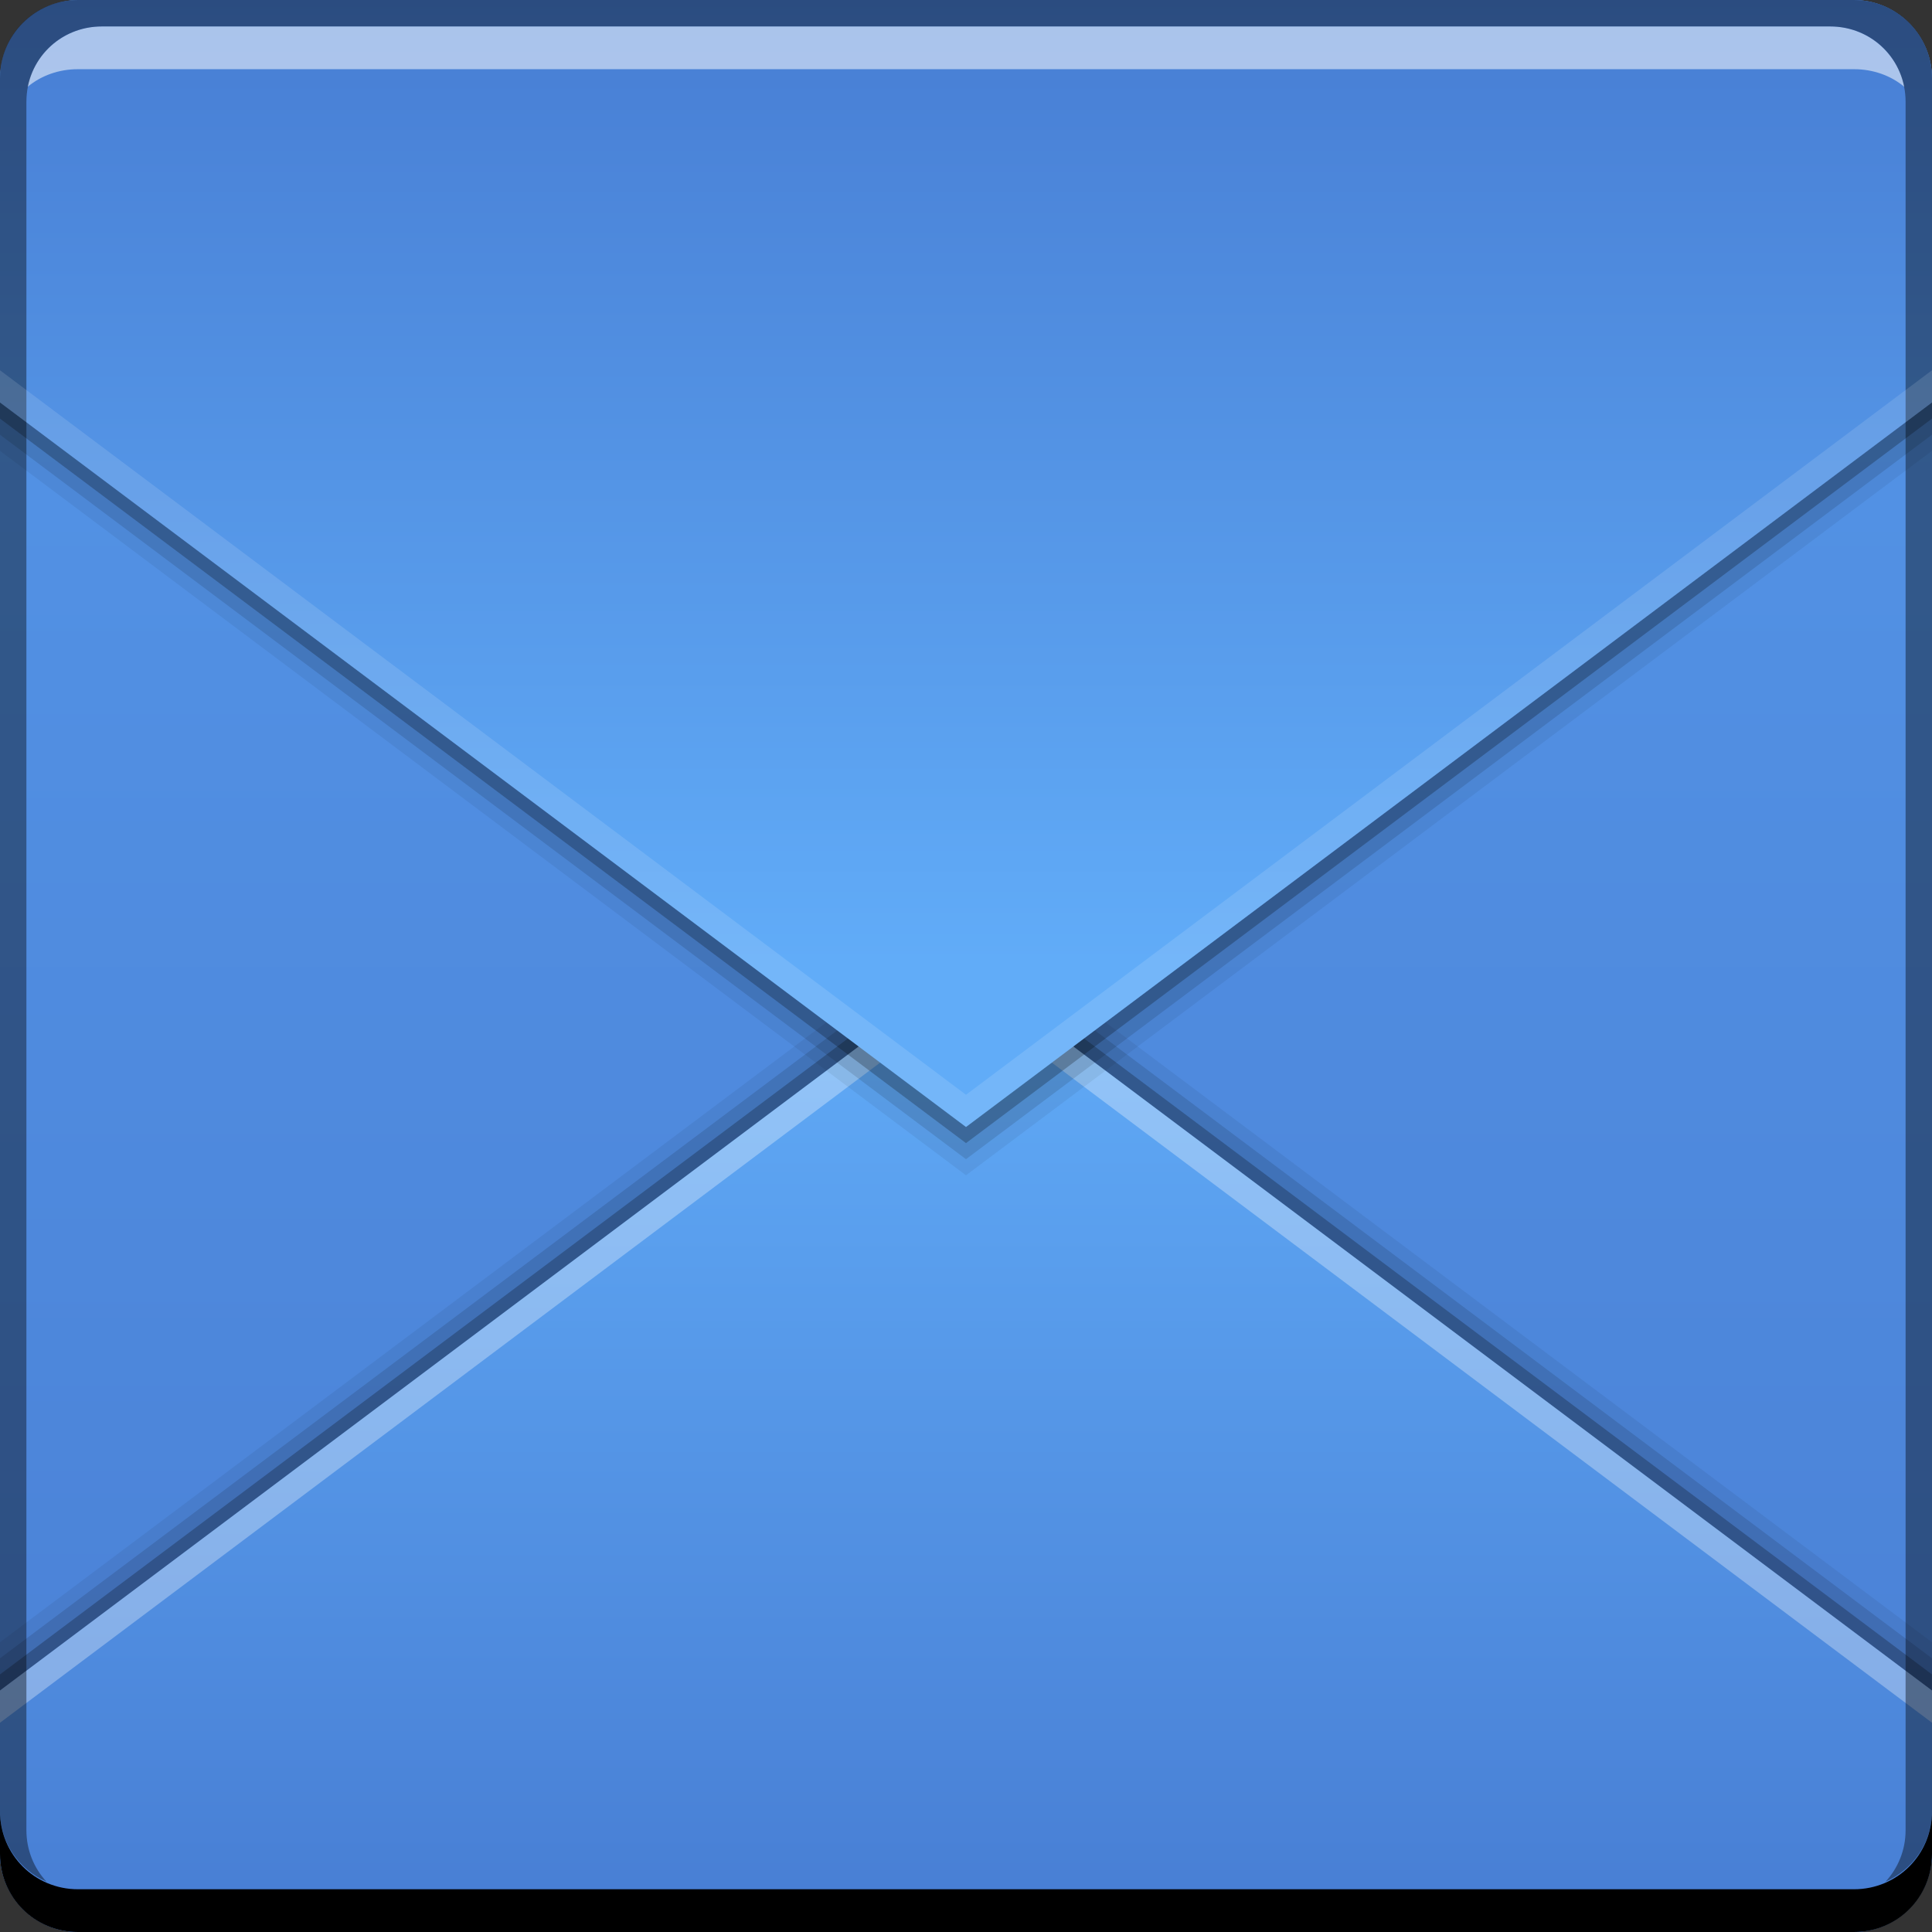 <svg xmlns="http://www.w3.org/2000/svg" xmlns:svg="http://www.w3.org/2000/svg" xmlns:xlink="http://www.w3.org/1999/xlink" id="svg2" width="48" height="48" version="1.1"><rect width="100%" height="100%" fill="#333333" stroke="none"/><defs id="defs4"><linearGradient id="linearGradient4322"><stop id="stop4324" offset="0" stop-color="#477dd3" stop-opacity="1"/><stop id="stop4326" offset="1" stop-color="#61acf8" stop-opacity="1"/></linearGradient><linearGradient id="linearGradient4691"><stop id="stop4693" offset="0" stop-color="#4a80d5" stop-opacity="1"/><stop id="stop4695" offset="1" stop-color="#5597e9" stop-opacity="1"/></linearGradient><linearGradient id="linearGradient4715" x1="25.367" x2="25.367" y1="48.088" y2="24.047" gradientTransform="translate(5.1791382e-7,1004.362)" gradientUnits="userSpaceOnUse" xlink:href="#linearGradient4322"/><linearGradient id="linearGradient5169" x1="25.367" x2="25.367" y1="48.088" y2="24.047" gradientTransform="matrix(1,0,0,-1,5.1791382e-7,1052.362)" gradientUnits="userSpaceOnUse" xlink:href="#linearGradient4322"/><linearGradient id="linearGradient5358" x1="36.25" x2="36.25" y1="-1052.362" y2="-1004.376" gradientTransform="translate(5.1791382e-7,5e-5)" gradientUnits="userSpaceOnUse" xlink:href="#linearGradient4691"/></defs><g id="layer1" transform="translate(0,-1004.362)"><rect id="rect2991-1-7" width="48" height="48" x="0" y="-1052.362" fill="url(#linearGradient5358)" fill-opacity="1" stroke="none" ry="1.945" transform="scale(1,-1)"/><path id="path4728" fill="#000" fill-opacity=".059" stroke="none" d="m 24,1027.162 -24,18 0,4.055 c 0,1.077 0.868,1.945 1.945,1.945 l 44.109,0 c 1.077,0 1.945,-0.868 1.945,-1.945 l 0,-4.055 L 24,1027.162 Z"/><path id="path4726" fill="#000" fill-opacity=".118" stroke="none" d="m 24,1027.562 -24,18 0,4.055 c 0,1.077 0.868,1.945 1.945,1.945 l 44.109,0 c 1.077,0 1.945,-0.868 1.945,-1.945 l 0,-4.055 L 24,1027.562 Z"/><path id="path4722" fill="#000" fill-opacity=".235" stroke="none" d="m 24,1027.962 -24,18 0,4.055 c 0,1.077 0.868,1.945 1.945,1.945 l 44.109,0 c 1.077,0 1.945,-0.868 1.945,-1.945 l 0,-4.055 L 24,1027.962 Z"/><path id="rect4704" fill="url(#linearGradient4715)" fill-opacity="1" stroke="none" d="m 24,1028.362 -24,18 0,4.055 c 0,1.077 0.868,1.945 1.945,1.945 l 44.109,0 c 1.077,0 1.945,-0.868 1.945,-1.945 l 0,-4.055 L 24,1028.362 Z"/><path id="path4717" fill="#fff" fill-opacity=".314" stroke="none" d="m 24,1028.362 -24,18 0,0.801 24,-18 24,18 0,-0.801 L 24,1028.362 Z"/><path id="path5159" fill="#000" fill-opacity=".059" stroke="none" d="m 24,1033.562 -24,-18 0,-8.055 c 0,-1.077 0.868,-1.945 1.945,-1.945 l 44.109,0 c 1.077,0 1.945,0.868 1.945,1.945 L 48,1015.562 Z"/><path id="path5161" fill="#000" fill-opacity=".118" stroke="none" d="m 24,1033.162 -24,-18 0,-8.055 c 0,-1.077 0.868,-1.945 1.945,-1.945 l 44.109,0 c 1.077,0 1.945,0.868 1.945,1.945 L 48,1015.162 Z"/><path id="path5163" fill="#000" fill-opacity=".235" stroke="none" d="m 24,1032.762 -24,-18 0,-8.055 c 0,-1.077 0.868,-1.945 1.945,-1.945 l 44.109,0 c 1.077,0 1.945,0.868 1.945,1.945 L 48,1014.762 Z"/><path id="path5165" fill="url(#linearGradient5169)" fill-opacity="1" stroke="none" d="m 24,1032.362 -24,-18 0,-8.055 c 0,-1.077 0.868,-1.945 1.945,-1.945 l 44.109,0 c 1.077,0 1.945,0.868 1.945,1.945 L 48,1014.362 Z"/><path id="rect846" fill="#000" fill-opacity="1" stroke="none" d="m -5.2923279e-6,1049.362 0,1.062 c 0,1.077 0.86,1.938 1.937,1.938 l 44.125,0 c 1.077,0 1.938,-0.86 1.938,-1.938 l 0,-1.062 c 0,1.077 -0.86,1.938 -1.938,1.938 l -44.125,0 C 0.86,1051.3 -5.2923279e-6,1050.439 -5.2923279e-6,1049.362 Z"/><path id="path7515" fill="#fff" fill-opacity=".537" stroke="none" d="m 2.531,1005.019 c -0.917,0 -1.671,0.639 -1.844,1.5 0.336,-0.28 0.775,-0.438 1.25,-0.438 l 44.125,0 c 0.475,0 0.914,0.158 1.25,0.438 -0.173,-0.861 -0.927,-1.5 -1.844,-1.5 L 2.531,1005.019 Z"/><path id="rect4280" fill="#000" fill-opacity=".392" stroke="none" d="m 1.937,1004.362 c -1.077,0 -1.937,0.86 -1.937,1.938 l 0,43.063 c 0,0.793 0.48,1.449 1.156,1.75 -0.309,-0.333 -0.5,-0.782 -0.5,-1.281 l 0,-42.938 c 0,-1.048 0.827,-1.875 1.875,-1.875 l 42.938,0 c 1.048,0 1.875,0.827 1.875,1.875 l 0,42.938 c 0,0.499 -0.191,0.948 -0.5,1.281 0.676,-0.301 1.156,-0.957 1.156,-1.75 l 0,-43.063 c 0,-1.077 -0.86,-1.938 -1.938,-1.938 L 1.937,1004.362 Z"/><path id="path5167" fill="#fff" fill-opacity=".118" stroke="none" d="m 24,1032.362 -24,-18 0,-0.801 24,18 24,-18 L 48,1014.362 Z"/></g></svg>